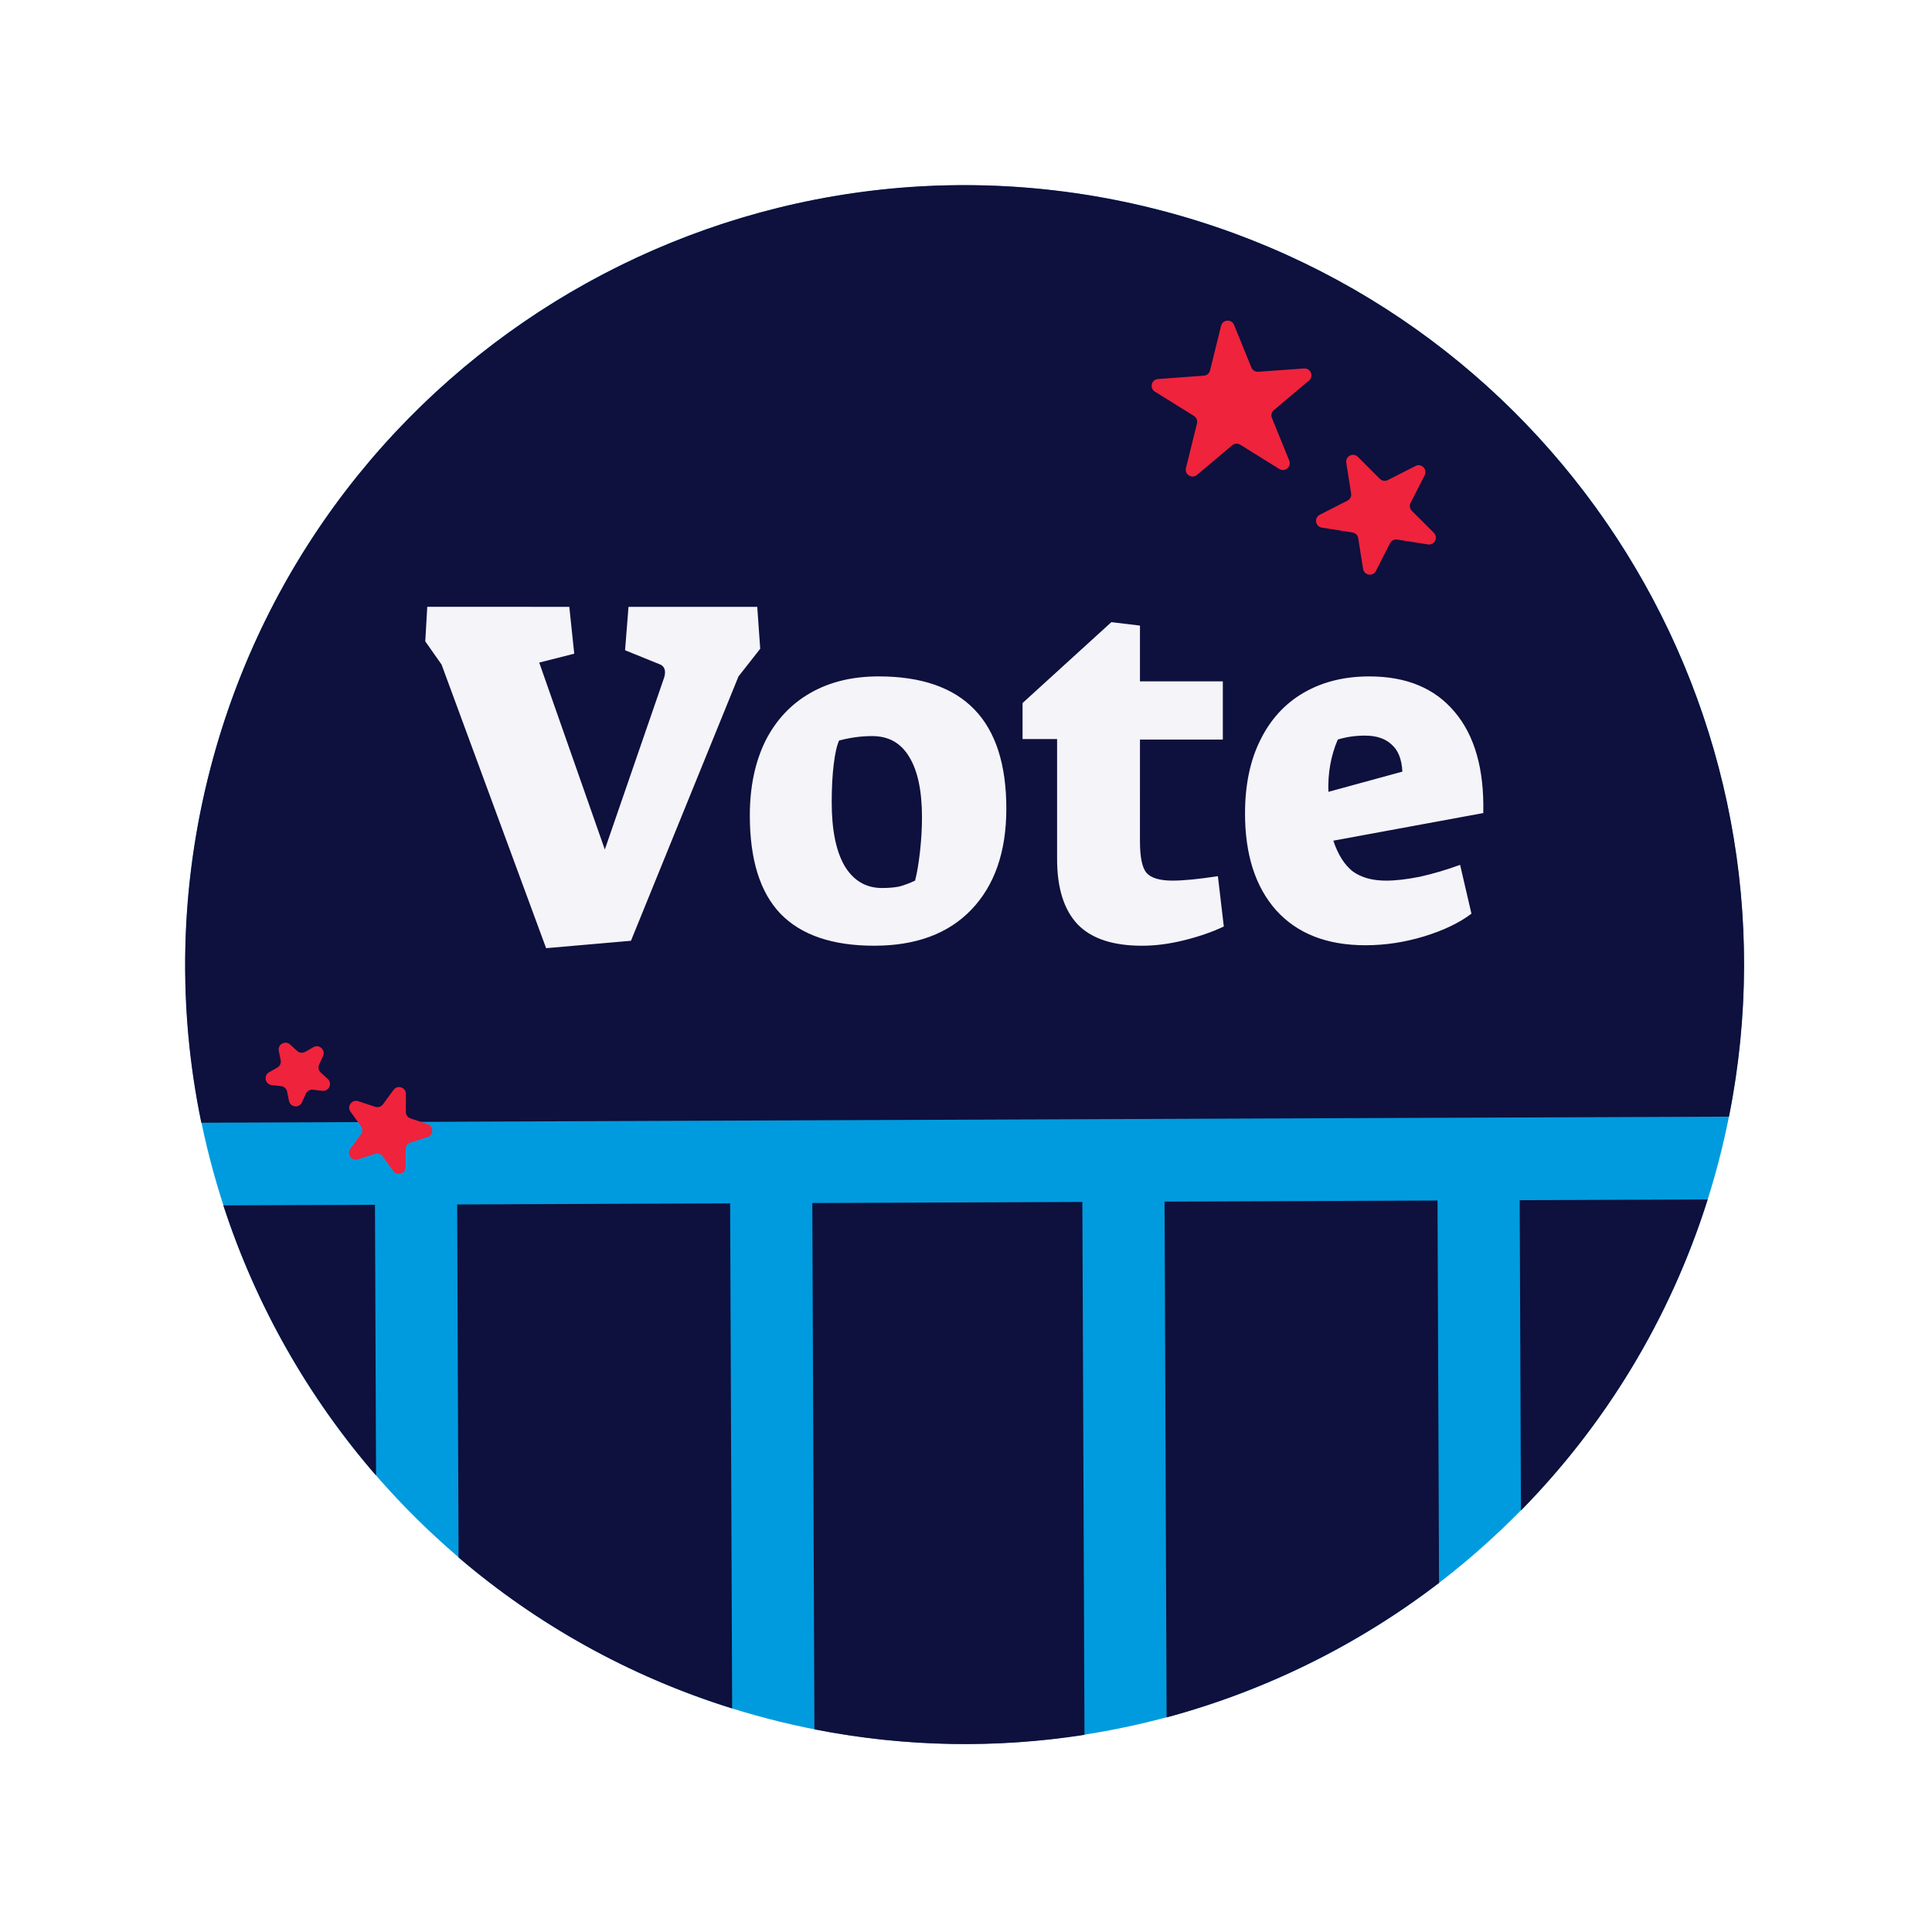 <svg width="564" height="564" viewBox="0 0 564 564" fill="none" xmlns="http://www.w3.org/2000/svg">
<g filter="url(#filter0_d)">
<circle cx="281.594" cy="277.594" r="227.5" transform="rotate(14.633 281.594 277.594)" fill="#009BDE"/>
<path fill-rule="evenodd" clip-rule="evenodd" d="M213.046 323.137L133.357 323.455L109.365 323.551L58.774 323.753C51.861 290.509 52.314 255.202 61.473 220.121C93.215 98.551 217.498 25.732 339.067 57.473C456.273 88.076 528.166 204.696 504.731 321.972L443.543 322.216L419.551 322.312L339.862 322.63L315.87 322.726L237.038 323.041L213.046 323.137ZM419.647 346.465L339.959 346.783L340.56 497.36C369.442 489.582 396.48 476.183 420.093 458.09L419.647 346.465ZM444.001 436.96C468.421 412.121 487.428 381.363 498.524 346.149L443.64 346.369L444.001 436.96ZM237.135 347.193L315.966 346.879L316.588 502.445C291.017 506.438 264.403 506.097 237.748 500.836L237.135 347.193ZM213.142 347.289L133.454 347.608L133.865 450.672C156.62 470.123 183.548 485.335 213.731 494.741L213.142 347.289ZM65.194 347.88L109.461 347.703L109.777 426.742C89.832 403.724 74.641 376.874 65.194 347.88Z" fill="#0E103D"/>
<path d="M128.901 189.996L124.149 183.228L124.725 173.148L166.197 173.149L167.637 186.829L157.413 189.421L176.563 243.998L193.701 194.318C193.989 193.55 194.133 192.878 194.133 192.302C194.133 191.054 193.557 190.238 192.405 189.854L182.469 185.822L183.477 173.15L221.061 173.152L221.925 185.392L215.589 193.455L184.193 270.638L159.425 272.797L128.901 189.996ZM255.181 272.081C242.989 272.08 233.869 268.96 227.821 262.72C221.87 256.48 218.894 246.927 218.894 234.063C218.895 225.807 220.383 218.608 223.359 212.464C226.432 206.32 230.8 201.616 236.464 198.352C242.128 195.088 248.8 193.457 256.48 193.457C281.344 193.458 293.776 206.322 293.774 232.05C293.774 244.626 290.366 254.466 283.549 261.57C276.829 268.578 267.373 272.081 255.181 272.081ZM257.486 255.233C259.406 255.233 261.086 255.089 262.526 254.801C263.966 254.417 265.502 253.841 267.134 253.073C267.71 250.865 268.19 248.033 268.574 244.577C268.958 241.121 269.15 237.809 269.15 234.641C269.151 226.865 267.903 220.961 265.407 216.929C263.007 212.897 259.407 210.881 254.607 210.881C251.439 210.881 248.223 211.313 244.959 212.177C244.287 213.616 243.759 215.968 243.375 219.232C242.991 222.4 242.799 226.048 242.799 230.176C242.798 238.24 244.046 244.432 246.542 248.753C249.134 253.073 252.782 255.233 257.486 255.233ZM333.357 272.084C324.909 272.084 318.669 270.019 314.637 265.891C310.606 261.667 308.59 255.283 308.59 246.739L308.592 211.747L298.512 211.747L298.512 201.235L324.433 177.62L332.785 178.628L332.784 194.9L356.976 194.901L356.976 211.893L332.784 211.892L332.782 241.556C332.782 246.164 333.406 249.236 334.654 250.772C335.998 252.308 338.542 253.076 342.286 253.076C345.454 253.077 349.87 252.645 355.534 251.781L357.261 266.469C353.805 268.101 349.917 269.445 345.597 270.501C341.373 271.556 337.293 272.084 333.357 272.084ZM398.591 271.943C387.359 271.942 378.672 268.534 372.528 261.718C366.48 254.901 363.456 245.493 363.457 233.493C363.457 225.141 364.946 217.989 367.922 212.037C370.898 205.99 375.122 201.382 380.594 198.214C386.066 195.046 392.451 193.462 399.747 193.463C410.595 193.463 418.898 196.92 424.658 203.832C430.514 210.744 433.297 220.584 433.009 233.352L389.233 241.414C390.576 245.446 392.448 248.422 394.848 250.343C397.344 252.167 400.608 253.079 404.64 253.079C407.424 253.079 410.736 252.695 414.576 251.927C418.416 251.063 422.304 249.912 426.24 248.472L429.552 262.728C426 265.416 421.392 267.624 415.727 269.351C410.063 271.079 404.351 271.943 398.591 271.943ZM409.393 221.255C409.202 217.607 408.146 214.967 406.226 213.335C404.402 211.607 401.81 210.743 398.45 210.743C395.666 210.743 393.026 211.126 390.53 211.894C388.514 216.598 387.601 221.686 387.793 227.158L409.393 221.255Z" fill="#F4F4F9"/>
<path d="M91.504 301.69C93.19 300.735 95.113 302.495 94.311 304.258L93.159 306.79C92.8 307.579 92.989 308.509 93.629 309.094L95.68 310.972C97.109 312.28 96.03 314.653 94.105 314.434L91.341 314.121C90.48 314.023 89.654 314.491 89.295 315.28L88.143 317.812C87.34 319.575 84.75 319.281 84.363 317.383L83.807 314.657C83.634 313.809 82.933 313.168 82.073 313.07L79.309 312.757C77.383 312.538 76.862 309.984 78.548 309.029L80.968 307.658C81.722 307.231 82.115 306.367 81.942 305.518L81.386 302.793C80.999 300.894 83.267 299.609 84.696 300.918L86.748 302.796C87.387 303.381 88.33 303.488 89.084 303.061L91.504 301.69Z" fill="#EF233C"/>
<path d="M114.887 314.162C116.032 312.6 118.508 313.417 118.499 315.354L118.475 320.595C118.471 321.461 119.026 322.232 119.848 322.503L124.825 324.145C126.665 324.752 126.653 327.359 124.807 327.949L119.816 329.546C118.991 329.81 118.43 330.575 118.426 331.442L118.402 336.682C118.393 338.619 115.91 339.413 114.778 337.841L111.718 333.587C111.212 332.884 110.31 332.587 109.485 332.851L104.494 334.447C102.648 335.037 101.126 332.922 102.272 331.359L105.371 327.134C105.884 326.435 105.888 325.486 105.382 324.783L102.321 320.529C101.19 318.957 102.731 316.855 104.571 317.462L109.548 319.104C110.37 319.376 111.275 319.086 111.787 318.388L114.887 314.162Z" fill="#EF233C"/>
<path d="M356.461 91.124C356.926 89.243 359.526 89.056 360.256 90.85L365.312 103.285C365.639 104.088 366.445 104.589 367.309 104.527L380.698 103.56C382.631 103.42 383.612 105.835 382.131 107.084L371.868 115.736C371.205 116.294 370.977 117.216 371.304 118.018L376.361 130.453C377.091 132.248 375.097 133.928 373.452 132.905L362.052 125.817C361.316 125.36 360.369 125.428 359.707 125.987L349.443 134.639C347.962 135.887 345.748 134.511 346.213 132.63L349.431 119.598C349.638 118.757 349.281 117.877 348.545 117.42L337.145 110.332C335.499 109.309 336.124 106.778 338.057 106.639L351.446 105.672C352.31 105.61 353.036 104.998 353.243 104.157L356.461 91.124Z" fill="#EF233C"/>
<path d="M413.22 132.029C414.946 131.15 416.789 132.993 415.91 134.719L411.791 142.803C411.398 143.575 411.546 144.512 412.159 145.125L418.574 151.54C419.944 152.91 418.761 155.233 416.847 154.93L407.886 153.511C407.03 153.375 406.185 153.806 405.791 154.578L401.672 162.662C400.793 164.388 398.218 163.98 397.915 162.067L396.496 153.106C396.36 152.25 395.689 151.579 394.833 151.443L385.872 150.024C383.959 149.721 383.551 147.146 385.277 146.267L393.361 142.148C394.133 141.755 394.564 140.909 394.428 140.053L393.009 131.092C392.706 129.179 395.029 127.995 396.399 129.365L402.814 135.78C403.427 136.393 404.364 136.541 405.136 136.148L413.22 132.029Z" fill="#EF233C"/>
</g>
<defs>
<filter id="filter0_d" x="0" y="0" width="563.188" height="563.188" filterUnits="userSpaceOnUse" color-interpolation-filters="sRGB">
<feFlood flood-opacity="0" result="BackgroundImageFix"/>
<feColorMatrix in="SourceAlpha" type="matrix" values="0 0 0 0 0 0 0 0 0 0 0 0 0 0 0 0 0 0 127 0"/>
<feOffset dy="4"/>
<feGaussianBlur stdDeviation="2"/>
<feColorMatrix type="matrix" values="0 0 0 0 0 0 0 0 0 0 0 0 0 0 0 0 0 0 0.25 0"/>
<feBlend mode="normal" in2="BackgroundImageFix" result="effect1_dropShadow"/>
<feBlend mode="normal" in="SourceGraphic" in2="effect1_dropShadow" result="shape"/>
</filter>
</defs>
</svg>
